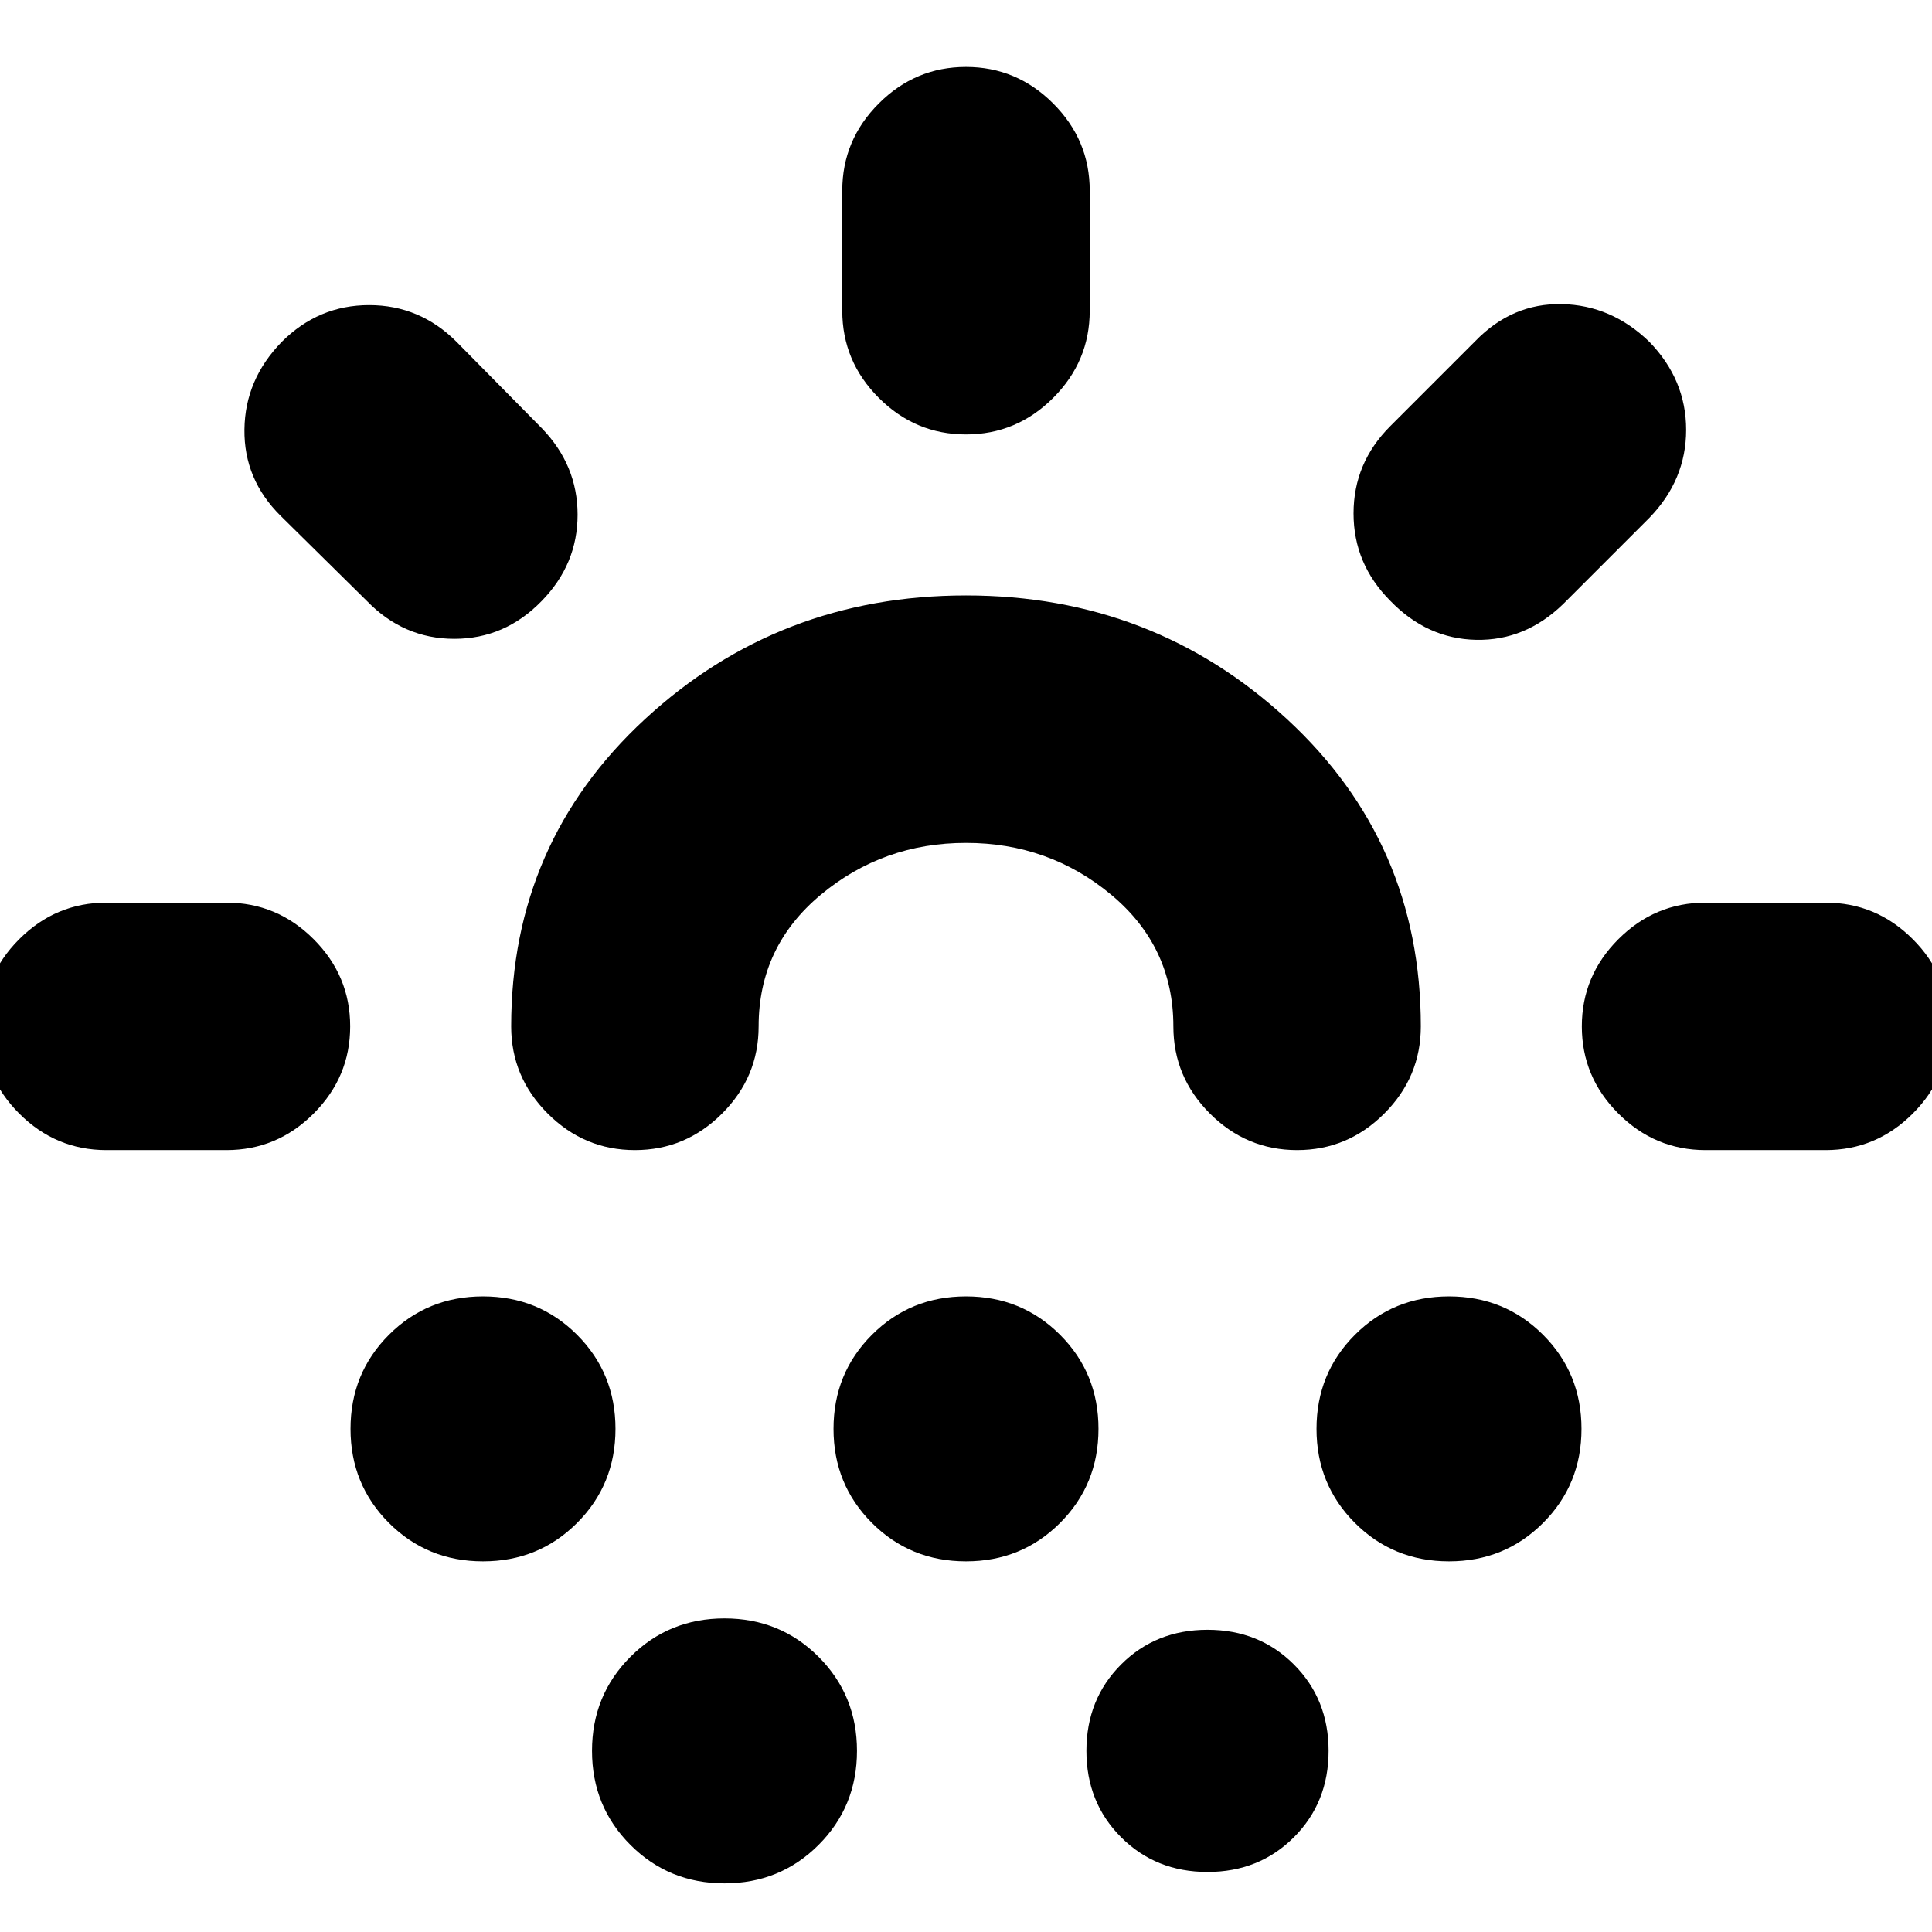 <svg xmlns="http://www.w3.org/2000/svg" height="24" viewBox="0 -960 960 960" width="24"><path d="M112.52-388.52H52.87q-25.17 0-43.32-18.16Q-8.61-424.83-8.61-450t18.16-43.32q18.15-18.16 43.32-18.16h59.65q25.17 0 43.32 18.16Q174-475.17 174-450t-18.16 43.32q-18.15 18.16-43.32 18.16Zm156.65-272.87q-18.26 18.82-43.43 18.82-25.18 0-43.44-18.82l-42.87-42.31q-18.26-18.07-17.97-42.89.28-24.82 18.54-43.54 18.26-18.26 43.44-18.26 25.17 0 43.43 18.26l42.3 42.87q17.83 18.39 17.83 43t-17.83 42.87ZM240-184.17q-27.65 0-46.74-19.09-19.09-19.09-19.09-46.74 0-27.65 19.09-46.74 19.09-19.09 46.74-19.09 27.65 0 46.74 19.09 19.09 19.09 19.09 46.74 0 27.65-19.09 46.74-19.09 19.09-46.74 19.09Zm240-357q-41.19 0-72.12 25.74-30.92 25.75-30.92 65.43 0 25.17-18.16 43.32-18.16 18.16-43.32 18.16-25.17 0-43.32-18.16Q254-424.83 254-450q0-91.26 66.52-152.7 66.52-61.43 159.48-61.43t159.48 61.43Q706-541.26 706-450q0 25.17-18.16 43.32-18.15 18.16-43.32 18.16-25.16 0-43.32-18.16-18.16-18.15-18.16-43.32 0-39.68-30.92-65.43-30.93-25.74-72.12-25.74Zm-120 517q-27.65 0-46.74-19.09Q294.17-62.35 294.17-90q0-27.65 19.09-46.74 19.09-19.09 46.74-19.09 27.65 0 46.74 19.09 19.09 19.09 19.09 46.74 0 27.65-19.09 46.74Q387.65-24.17 360-24.17Zm120-160q-27.65 0-46.74-19.09-19.09-19.09-19.09-46.74 0-27.65 19.09-46.74 19.09-19.09 46.74-19.09 27.65 0 46.74 19.09 19.09 19.09 19.09 46.74 0 27.65-19.09 46.74-19.09 19.09-46.74 19.09Zm0-559.96q-25.17 0-43.32-18.16-18.16-18.15-18.16-43.32v-59.65q0-25.17 18.16-43.32 18.15-18.16 43.32-18.16t43.32 18.16q18.16 18.15 18.16 43.32v59.65q0 25.17-18.16 43.32-18.15 18.16-43.32 18.16Zm120 714.3q-25.69 0-42.93-17.24T539.83-90q0-25.69 17.24-42.93T600-150.17q25.69 0 42.93 17.24T660.17-90q0 25.69-17.24 42.93T600-29.83Zm90.83-631.64q-18.26-18.32-18.26-43.43 0-25.1 18.26-43.36l42.3-42.31q18.26-18.82 42.93-18.32 24.68.5 43.51 18.76 18.26 18.83 18.26 43.72t-18.26 43.71l-42.87 42.87q-18.83 18.26-43.22 17.76t-42.65-19.4ZM720-184.17q-27.65 0-46.74-19.09-19.09-19.09-19.09-46.74 0-27.65 19.09-46.74 19.09-19.09 46.74-19.09 27.65 0 46.74 19.09 19.09 19.09 19.09 46.74 0 27.65-19.09 46.74-19.09 19.09-46.74 19.09Zm127.48-204.35q-25.17 0-43.32-18.16Q786-424.83 786-450t18.16-43.32q18.15-18.16 43.32-18.16h59.65q25.17 0 43.32 18.16 18.16 18.15 18.16 43.32t-18.16 43.32q-18.15 18.16-43.32 18.16h-59.65Zm-367.48 0Z"/></svg>